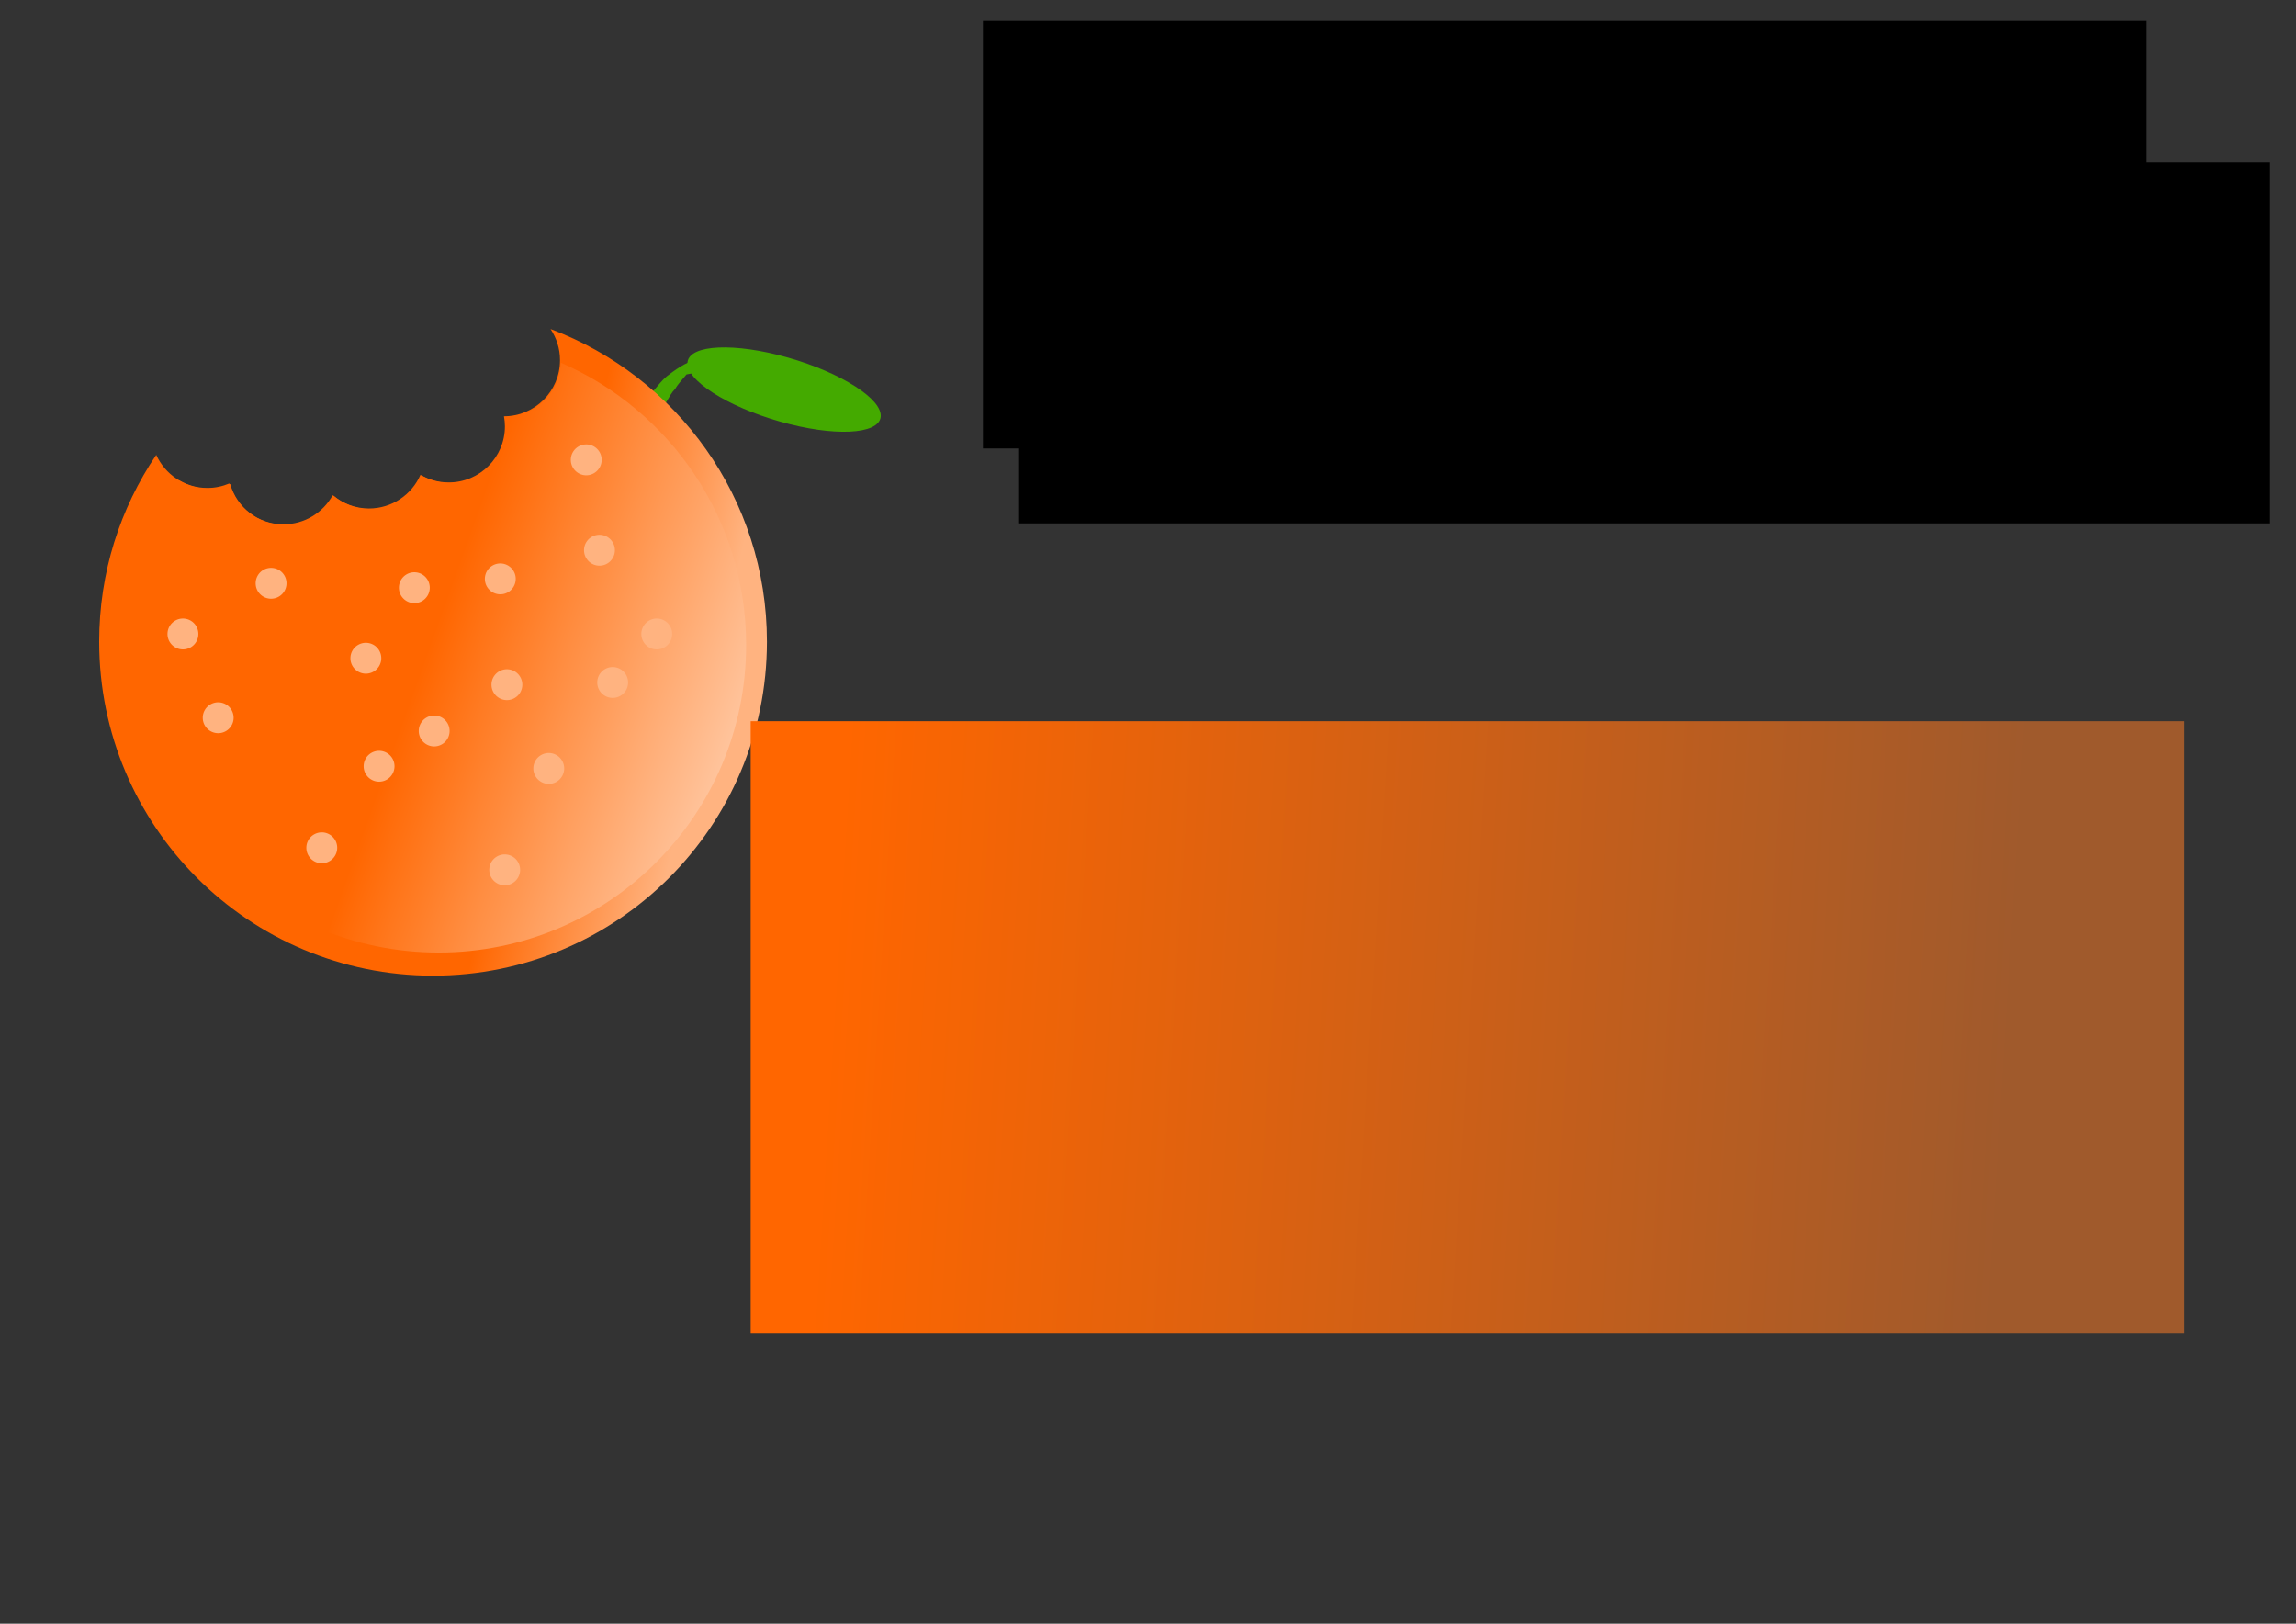 <?xml version="1.0" encoding="UTF-8" standalone="no"?>
<!-- Created with Inkscape (http://www.inkscape.org/) -->

<svg
   xmlns:dc="http://purl.org/dc/elements/1.1/"
   xmlns:cc="http://creativecommons.org/ns#"
   xmlns:rdf="http://www.w3.org/1999/02/22-rdf-syntax-ns#"
   xmlns:svg="http://www.w3.org/2000/svg"
   xmlns="http://www.w3.org/2000/svg"
   xmlns:xlink="http://www.w3.org/1999/xlink"
   xmlns:sodipodi="http://sodipodi.sourceforge.net/DTD/sodipodi-0.dtd"
   xmlns:inkscape="http://www.inkscape.org/namespaces/inkscape"
   width="1052.362"
   height="744.094"
   id="svg2"
   version="1.1"
   inkscape:version="0.48.4 r9939"
   sodipodi:docname="logo.svg"
   inkscape:export-filename="C:\wamp\www\skeesyfay\public\images\logo.png"
   inkscape:export-xdpi="90"
   inkscape:export-ydpi="90">
  <rect width="100%" height="100%" fill="#333333" stroke="none"/>
  <defs
     id="defs4">
    <linearGradient
       id="linearGradient3874">
      <stop
         style="stop-color:#ff6600;stop-opacity:1"
         offset="0"
         id="stop3876" />
      <stop
         style="stop-color:#ffe6d5;stop-opacity:1"
         offset="1"
         id="stop3878" />
    </linearGradient>
    <linearGradient
       id="linearGradient3095">
      <stop
         id="stop3097"
         offset="0"
         style="stop-color:#ff7f2a;stop-opacity:1" />
      <stop
         id="stop3099"
         offset="1"
         style="stop-color:#ffe6d5;stop-opacity:1" />
    </linearGradient>
    <linearGradient
       inkscape:collect="always"
       id="linearGradient3081">
      <stop
         style="stop-color:#ff6600;stop-opacity:1"
         offset="0"
         id="stop3083" />
      <stop
         style="stop-color:#a05a2c;stop-opacity:1"
         offset="1"
         id="stop3085" />
    </linearGradient>
    <linearGradient
       id="linearGradient4656">
      <stop
         style="stop-color:#000000;stop-opacity:1;"
         offset="0"
         id="stop4658" />
      <stop
         style="stop-color:#000000;stop-opacity:0;"
         offset="1"
         id="stop4660" />
    </linearGradient>
    <linearGradient
       inkscape:collect="always"
       id="linearGradient4250">
      <stop
         style="stop-color:#44aa00;stop-opacity:1;"
         offset="0"
         id="stop4252" />
      <stop
         style="stop-color:#44aa00;stop-opacity:0;"
         offset="1"
         id="stop4254" />
    </linearGradient>
    <linearGradient
       id="linearGradient3847">
      <stop
         style="stop-color:#ff6600;stop-opacity:1"
         offset="0"
         id="stop3849" />
      <stop
         style="stop-color:#ffb380;stop-opacity:1"
         offset="1"
         id="stop3851" />
    </linearGradient>
    <linearGradient
       id="linearGradient3771">
      <stop
         style="stop-color:#ffb380;stop-opacity:1"
         offset="0"
         id="stop3773" />
      <stop
         style="stop-color:#ff6600;stop-opacity:1"
         offset="1"
         id="stop3775" />
    </linearGradient>
    <linearGradient
       inkscape:collect="always"
       xlink:href="#linearGradient3771-8"
       id="linearGradient3777-6"
       x1="519.218"
       y1="555.367"
       x2="207.081"
       y2="534.154"
       gradientUnits="userSpaceOnUse" />
    <linearGradient
       inkscape:collect="always"
       id="linearGradient3771-8">
      <stop
         style="stop-color:#ffb380;stop-opacity:1"
         offset="0"
         id="stop3773-8" />
      <stop
         style="stop-color:#ff6600;stop-opacity:1"
         offset="1"
         id="stop3775-2" />
    </linearGradient>
    <radialGradient
       inkscape:collect="always"
       xlink:href="#linearGradient3779-7"
       id="radialGradient3787-7"
       cx="372.241"
       cy="545.771"
       fx="372.241"
       fy="545.771"
       r="153.538"
       gradientUnits="userSpaceOnUse" />
    <linearGradient
       inkscape:collect="always"
       id="linearGradient3779-7">
      <stop
         style="stop-color:#000000;stop-opacity:1;"
         offset="0"
         id="stop3781-1" />
      <stop
         style="stop-color:#000000;stop-opacity:0;"
         offset="1"
         id="stop3783-2" />
    </linearGradient>
    <linearGradient
       inkscape:collect="always"
       xlink:href="#linearGradient3874"
       id="linearGradient4646"
       gradientUnits="userSpaceOnUse"
       gradientTransform="matrix(0.921,0,0,0.921,20.802,342.77)"
       x1="134.249"
       y1="442.677"
       x2="337.527"
       y2="515.334" />
    <linearGradient
       inkscape:collect="always"
       xlink:href="#linearGradient3771"
       id="linearGradient4648"
       gradientUnits="userSpaceOnUse"
       gradientTransform="translate(-11.112,298.166)"
       x1="283.625"
       y1="552.077"
       x2="207.081"
       y2="534.154" />
    <linearGradient
       inkscape:collect="always"
       xlink:href="#linearGradient4250"
       id="linearGradient4669"
       gradientUnits="userSpaceOnUse"
       gradientTransform="matrix(1.128,0,0,1.128,-15.142,481.949)"
       x1="439.855"
       y1="197.849"
       x2="700.549"
       y2="277.58" />
    <linearGradient
       inkscape:collect="always"
       xlink:href="#linearGradient3095"
       id="linearGradient3087"
       x1="532.318"
       y1="372.435"
       x2="715.379"
       y2="383.727"
       gradientUnits="userSpaceOnUse"
       gradientTransform="translate(0.342,6.159)" />
    <linearGradient
       inkscape:collect="always"
       xlink:href="#linearGradient3081"
       id="linearGradient3089"
       gradientUnits="userSpaceOnUse"
       x1="532.318"
       y1="372.435"
       x2="715.379"
       y2="383.727"
       gradientTransform="translate(0.342,6.159)" />
    <linearGradient
       inkscape:collect="always"
       xlink:href="#linearGradient3081"
       id="linearGradient3091"
       gradientUnits="userSpaceOnUse"
       x1="532.318"
       y1="372.435"
       x2="715.379"
       y2="383.727"
       gradientTransform="translate(0.342,6.159)" />
    <linearGradient
       inkscape:collect="always"
       xlink:href="#linearGradient3081"
       id="linearGradient3093"
       gradientUnits="userSpaceOnUse"
       x1="532.318"
       y1="372.435"
       x2="715.379"
       y2="383.727"
       gradientTransform="translate(0.342,6.159)" />
  </defs>
  <sodipodi:namedview
     id="base"
     pagecolor="#ffffff"
     bordercolor="#666666"
     borderopacity="1.0"
     inkscape:pageopacity="0.0"
     inkscape:pageshadow="2"
     inkscape:zoom="0.7"
     inkscape:cx="675.66402"
     inkscape:cy="437.57875"
     inkscape:document-units="px"
     inkscape:current-layer="layer1"
     showgrid="false"
     inkscape:window-width="1920"
     inkscape:window-height="1138"
     inkscape:window-x="1272"
     inkscape:window-y="-8"
     inkscape:window-maximized="1" />
  <g
     inkscape:label="Calque 1"
     inkscape:groupmode="layer"
     id="layer1"
     transform="translate(0,-308.268)">
    <path
       style="fill:#44aa00;fill-opacity:1;stroke:none"
       id="path4228"
       d="m 288.008,506.135 c 1.355,-2.717 2.4,-5.558 3.999,-8.146 1.203,-1.893 2.29,-3.839 3.618,-5.65 1.366,-1.809 2.739,-3.598 4.191,-5.343 1.855,-2.112 3.537,-4.381 5.696,-6.195 6.944,-5.4 9.848,-6.646 15.866,-8.66 1.017,-0.34 2.046,-0.534 3.056,-0.899 1.335,-0.406 2.733,-0.514 4.111,-0.682 0,0 -11.925,8.928 -11.925,8.928 l 0,0 c -1.359,0.227 -2.72,0.454 -4.021,0.93 -5.741,1.637 -15.269,6.854 6.811,-5.115 -2.418,1.488 -4.014,3.748 -5.86,5.86 -1.45,1.732 -2.964,3.386 -4.117,5.329 -1.595,1.6 -2.588,3.605 -3.756,5.515 -1.747,2.436 -2.833,5.138 -4.041,7.866 0,0 -13.628,6.263 -13.628,6.263 z"
       inkscape:connector-curvature="0"
       inkscape:export-filename="C:\wamp\www\skeesyfay\public\images\logo.png"
       inkscape:export-xdpi="90"
       inkscape:export-ydpi="90" />
    <path
       style="fill:url(#linearGradient4669);fill-opacity:1;stroke:none"
       d="m 361.145,472.125 c -24.453,-6.941 -45.061,-6.012 -46.033,2.099 -0.972,8.111 18.061,20.325 42.514,27.266 24.453,6.941 45.065,5.98 46.037,-2.131 0.972,-8.111 -18.065,-20.293 -42.518,-27.234 z"
       id="path4173-5"
       inkscape:connector-curvature="0"
       inkscape:export-filename="C:\wamp\www\skeesyfay\public\images\logo.png"
       inkscape:export-xdpi="90"
       inkscape:export-ydpi="90" />
    <path
       style="fill:url(#linearGradient4648);fill-opacity:1;fill-rule:evenodd;stroke:none;stroke-opacity:1"
       d="m 252.334,459.045 c 2.727,4.085 4.344,8.97 4.344,14.25 0,14.205 -11.49,25.716 -25.688,25.75 0.265,1.481 0.438,3.006 0.438,4.562 0,14.226 -11.524,25.75 -25.75,25.75 -4.722,0 -9.163,-1.251 -12.969,-3.469 -3.985,9.073 -13.049,15.406 -23.594,15.406 -6.343,0 -12.136,-2.292 -16.625,-6.094 -4.382,7.962 -12.863,13.344 -22.594,13.344 -11.788,0 -21.721,-7.911 -24.781,-18.719 -3.092,1.314 -6.491,2.062 -10.062,2.062 -10.445,0 -19.397,-6.224 -23.438,-15.156 -16.516,24.432 -26.156,53.883 -26.156,85.594 0,84.521 68.511,153.062 153.031,153.062 84.521,0 153.031,-68.542 153.031,-153.062 0,-65.572 -41.23,-121.494 -99.188,-143.281 z"
       id="path2985"
       inkscape:connector-curvature="0"
       inkscape:export-filename="C:\wamp\www\skeesyfay\public\images\logo.png"
       inkscape:export-xdpi="90"
       inkscape:export-ydpi="90" />
    <path
       style="fill:url(#linearGradient4646);fill-opacity:1;fill-rule:evenodd;stroke:none"
       d="m 257.053,474.483 c -0.497,13.766 -11.776,24.779 -25.656,24.812 0.265,1.481 0.438,3.006 0.438,4.562 0,14.226 -11.524,25.75 -25.75,25.75 -4.722,0 -9.163,-1.251 -12.969,-3.469 -3.985,9.073 -13.049,15.406 -23.594,15.406 -6.343,0 -12.136,-2.292 -16.625,-6.094 -4.382,7.962 -12.863,13.344 -22.594,13.344 -11.788,0 -21.721,-7.911 -24.781,-18.719 -3.092,1.314 -6.491,2.062 -10.062,2.062 -4.945,0 -9.547,-1.398 -13.469,-3.812 -13.884,21.833 -21.938,47.741 -21.938,75.531 0,77.848 63.121,140.938 140.969,140.938 77.848,0 140.969,-63.09 140.969,-140.938 0,-57.937 -34.967,-107.705 -84.938,-129.375 z"
       id="path2985-6"
       inkscape:connector-curvature="0"
       inkscape:export-filename="C:\wamp\www\skeesyfay\public\images\logo.png"
       inkscape:export-xdpi="90"
       inkscape:export-ydpi="90" />
    <path
       sodipodi:type="arc"
       style="fill:#ffb380;fill-opacity:1;stroke:none"
       id="path4049"
       sodipodi:cx="205.06097"
       sodipodi:cy="819.01697"
       sodipodi:rx="7.0710678"
       sodipodi:ry="7.0710678"
       d="m 212.132,819.017 a 7.071,7.071 0 1 1 -14.142,0 7.071,7.071 0 1 1 14.142,0 z"
       transform="translate(63.64,-300.015)"
       inkscape:export-filename="C:\wamp\www\skeesyfay\public\images\logo.png"
       inkscape:export-xdpi="90"
       inkscape:export-ydpi="90" />
    <path
       sodipodi:type="arc"
       style="fill:#ffb380;fill-opacity:1;stroke:none"
       id="path4049-9"
       sodipodi:cx="205.06097"
       sodipodi:cy="819.01697"
       sodipodi:rx="7.0710678"
       sodipodi:ry="7.0710678"
       d="m 212.132,819.017 a 7.071,7.071 0 1 1 -14.142,0 7.071,7.071 0 1 1 14.142,0 z"
       transform="translate(69.701,-258.599)"
       inkscape:export-filename="C:\wamp\www\skeesyfay\public\images\logo.png"
       inkscape:export-xdpi="90"
       inkscape:export-ydpi="90" />
    <path
       sodipodi:type="arc"
       style="fill:#ffb380;fill-opacity:1;stroke:none"
       id="path4049-8"
       sodipodi:cx="205.06097"
       sodipodi:cy="819.01697"
       sodipodi:rx="7.0710678"
       sodipodi:ry="7.0710678"
       d="m 212.132,819.017 a 7.071,7.071 0 1 1 -14.142,0 7.071,7.071 0 1 1 14.142,0 z"
       transform="translate(75.761,-197.99)"
       inkscape:export-filename="C:\wamp\www\skeesyfay\public\images\logo.png"
       inkscape:export-xdpi="90"
       inkscape:export-ydpi="90" />
    <path
       sodipodi:type="arc"
       style="fill:#ffb380;fill-opacity:1;stroke:none"
       id="path4049-2"
       sodipodi:cx="205.06097"
       sodipodi:cy="819.01697"
       sodipodi:rx="7.0710678"
       sodipodi:ry="7.0710678"
       d="m 212.132,819.017 a 7.071,7.071 0 1 1 -14.142,0 7.071,7.071 0 1 1 14.142,0 z"
       transform="translate(24.244,-245.467)"
       inkscape:export-filename="C:\wamp\www\skeesyfay\public\images\logo.png"
       inkscape:export-xdpi="90"
       inkscape:export-ydpi="90" />
    <path
       sodipodi:type="arc"
       style="fill:#ffb380;fill-opacity:1;stroke:none"
       id="path4049-4"
       sodipodi:cx="205.06097"
       sodipodi:cy="819.01697"
       sodipodi:rx="7.0710678"
       sodipodi:ry="7.0710678"
       d="m 212.132,819.017 a 7.071,7.071 0 1 1 -14.142,0 7.071,7.071 0 1 1 14.142,0 z"
       transform="translate(27.274,-196.98)"
       inkscape:export-filename="C:\wamp\www\skeesyfay\public\images\logo.png"
       inkscape:export-xdpi="90"
       inkscape:export-ydpi="90" />
    <path
       sodipodi:type="arc"
       style="fill:#ffb380;fill-opacity:1;stroke:none"
       id="path4049-5"
       sodipodi:cx="205.06097"
       sodipodi:cy="819.01697"
       sodipodi:rx="7.0710678"
       sodipodi:ry="7.0710678"
       d="m 212.132,819.017 a 7.071,7.071 0 1 1 -14.142,0 7.071,7.071 0 1 1 14.142,0 z"
       transform="translate(-15.152,-241.426)"
       inkscape:export-filename="C:\wamp\www\skeesyfay\public\images\logo.png"
       inkscape:export-xdpi="90"
       inkscape:export-ydpi="90" />
    <path
       sodipodi:type="arc"
       style="fill:#ffb380;fill-opacity:1;stroke:none"
       id="path4049-29"
       sodipodi:cx="205.06097"
       sodipodi:cy="819.01697"
       sodipodi:rx="7.0710678"
       sodipodi:ry="7.0710678"
       d="m 212.132,819.017 a 7.071,7.071 0 1 1 -14.142,0 7.071,7.071 0 1 1 14.142,0 z"
       transform="translate(-80.812,-243.447)"
       inkscape:export-filename="C:\wamp\www\skeesyfay\public\images\logo.png"
       inkscape:export-xdpi="90"
       inkscape:export-ydpi="90" />
    <path
       sodipodi:type="arc"
       style="fill:#ffb380;fill-opacity:1;stroke:none"
       id="path4049-98"
       sodipodi:cx="205.06097"
       sodipodi:cy="819.01697"
       sodipodi:rx="7.0710678"
       sodipodi:ry="7.0710678"
       d="m 212.132,819.017 a 7.071,7.071 0 1 1 -14.142,0 7.071,7.071 0 1 1 14.142,0 z"
       transform="translate(-31.315,-159.604)"
       inkscape:export-filename="C:\wamp\www\skeesyfay\public\images\logo.png"
       inkscape:export-xdpi="90"
       inkscape:export-ydpi="90" />
    <path
       sodipodi:type="arc"
       style="fill:#ffb380;fill-opacity:1;stroke:none"
       id="path4049-3"
       sodipodi:cx="205.06097"
       sodipodi:cy="819.01697"
       sodipodi:rx="7.0710678"
       sodipodi:ry="7.0710678"
       d="m 212.132,819.017 a 7.071,7.071 0 1 1 -14.142,0 7.071,7.071 0 1 1 14.142,0 z"
       transform="translate(46.467,-158.594)"
       inkscape:export-filename="C:\wamp\www\skeesyfay\public\images\logo.png"
       inkscape:export-xdpi="90"
       inkscape:export-ydpi="90" />
    <path
       sodipodi:type="arc"
       style="fill:#ffb380;fill-opacity:1;stroke:none"
       id="path4049-86"
       sodipodi:cx="205.06097"
       sodipodi:cy="819.01697"
       sodipodi:rx="7.0710678"
       sodipodi:ry="7.0710678"
       d="m 212.132,819.017 a 7.071,7.071 0 1 1 -14.142,0 7.071,7.071 0 1 1 14.142,0 z"
       transform="translate(-37.376,-209.102)"
       inkscape:export-filename="C:\wamp\www\skeesyfay\public\images\logo.png"
       inkscape:export-xdpi="90"
       inkscape:export-ydpi="90" />
    <path
       sodipodi:type="arc"
       style="fill:#ffb380;fill-opacity:1;stroke:none"
       id="path4049-986"
       sodipodi:cx="205.06097"
       sodipodi:cy="819.01697"
       sodipodi:rx="7.0710678"
       sodipodi:ry="7.0710678"
       d="m 212.132,819.017 a 7.071,7.071 0 1 1 -14.142,0 7.071,7.071 0 1 1 14.142,0 z"
       transform="translate(-105.056,-181.827)"
       inkscape:export-filename="C:\wamp\www\skeesyfay\public\images\logo.png"
       inkscape:export-xdpi="90"
       inkscape:export-ydpi="90" />
    <path
       sodipodi:type="arc"
       style="fill:#ffb380;fill-opacity:1;stroke:none"
       id="path4049-6"
       sodipodi:cx="205.06097"
       sodipodi:cy="819.01697"
       sodipodi:rx="7.0710678"
       sodipodi:ry="7.0710678"
       d="m 212.132,819.017 a 7.071,7.071 0 1 1 -14.142,0 7.071,7.071 0 1 1 14.142,0 z"
       transform="translate(-57.579,-122.228)"
       inkscape:export-filename="C:\wamp\www\skeesyfay\public\images\logo.png"
       inkscape:export-xdpi="90"
       inkscape:export-ydpi="90" />
    <path
       sodipodi:type="arc"
       style="fill:#ffb380;fill-opacity:1;stroke:none"
       id="path4049-23"
       sodipodi:cx="205.06097"
       sodipodi:cy="819.01697"
       sodipodi:rx="7.0710678"
       sodipodi:ry="7.0710678"
       d="m 212.132,819.017 a 7.071,7.071 0 1 1 -14.142,0 7.071,7.071 0 1 1 14.142,0 z"
       transform="translate(26.264,-112.127)"
       inkscape:export-filename="C:\wamp\www\skeesyfay\public\images\logo.png"
       inkscape:export-xdpi="90"
       inkscape:export-ydpi="90" />
    <path
       sodipodi:type="arc"
       style="fill:#ffb380;fill-opacity:1;stroke:none"
       id="path4049-82"
       sodipodi:cx="205.06097"
       sodipodi:cy="819.01697"
       sodipodi:rx="7.0710678"
       sodipodi:ry="7.0710678"
       d="m 212.132,819.017 a 7.071,7.071 0 1 1 -14.142,0 7.071,7.071 0 1 1 14.142,0 z"
       transform="translate(-6.061,-175.767)"
       inkscape:export-filename="C:\wamp\www\skeesyfay\public\images\logo.png"
       inkscape:export-xdpi="90"
       inkscape:export-ydpi="90" />
    <path
       sodipodi:type="arc"
       style="fill:#ffb380;fill-opacity:1;stroke:none"
       id="path4049-62"
       sodipodi:cx="205.06097"
       sodipodi:cy="819.01697"
       sodipodi:rx="7.0710678"
       sodipodi:ry="7.0710678"
       d="m 212.132,819.017 a 7.071,7.071 0 1 1 -14.142,0 7.071,7.071 0 1 1 14.142,0 z"
       transform="translate(95.964,-220.213)"
       inkscape:export-filename="C:\wamp\www\skeesyfay\public\images\logo.png"
       inkscape:export-xdpi="90"
       inkscape:export-ydpi="90" />
    <path
       sodipodi:type="arc"
       style="fill:#ffb380;fill-opacity:1;stroke:none"
       id="path4049-7"
       sodipodi:cx="205.06097"
       sodipodi:cy="819.01697"
       sodipodi:rx="7.0710678"
       sodipodi:ry="7.0710678"
       d="m 212.132,819.017 a 7.071,7.071 0 1 1 -14.142,0 7.071,7.071 0 1 1 14.142,0 z"
       transform="translate(-121.218,-220.213)"
       inkscape:export-filename="C:\wamp\www\skeesyfay\public\images\logo.png"
       inkscape:export-xdpi="90"
       inkscape:export-ydpi="90" />
    <flowRoot
       xml:space="preserve"
       id="flowRoot4671"
       style="fill:black;stroke:none;stroke-opacity:1;stroke-width:1px;stroke-linejoin:miter;stroke-linecap:butt;fill-opacity:1;font-family:Sans;font-style:normal;font-weight:normal;font-size:40px;line-height:125%;letter-spacing:0px;word-spacing:0px"><flowRegion
         id="flowRegion4673"><rect
           id="rect4675"
           width="573.767"
           height="165.665"
           x="466.69"
           y="382.46" /></flowRegion><flowPara
         id="flowPara4677" /></flowRoot>    <flowRoot
       xml:space="preserve"
       id="flowRoot3039"
       style="fill:black;stroke:none;stroke-opacity:1;stroke-width:1px;stroke-linejoin:miter;stroke-linecap:butt;fill-opacity:1;font-family:appleberry;font-style:normal;font-weight:normal;font-size:40px;line-height:125%;letter-spacing:0px;word-spacing:0px;-inkscape-font-specification:appleberry;font-stretch:normal;font-variant:normal"><flowRegion
         id="flowRegion3041"><rect
           id="rect3043"
           width="533.361"
           height="195.97"
           x="450.528"
           y="317.81"
           style="-inkscape-font-specification:appleberry;font-family:appleberry;font-weight:normal;font-style:normal;font-stretch:normal;font-variant:normal" /></flowRegion><flowPara
         id="flowPara3045"></flowPara></flowRoot>    <flowRoot
       xml:space="preserve"
       id="flowRoot3051"
       style="font-size:40px;font-style:normal;font-weight:normal;line-height:125%;letter-spacing:0px;word-spacing:0px;fill:url(#linearGradient3087);fill-opacity:1;stroke:none;font-family:Sans"
       transform="matrix(2.952,0,0,2.952,-1188.66,-406.753)"><flowRegion
         id="flowRegion3053"
         style="fill:url(#linearGradient3091);fill-opacity:1"><rect
           id="rect3055"
           width="222.559"
           height="94.983"
           x="519.218"
           y="354.176"
           style="fill:url(#linearGradient3089);fill-opacity:1" /></flowRegion><flowPara
         id="flowPara3057"
         style="font-style:normal;font-variant:normal;font-weight:normal;font-stretch:normal;fill:url(#linearGradient3093);fill-opacity:1;font-family:appleberry;-inkscape-font-specification:appleberry">SkeasyFay</flowPara></flowRoot>  </g>
  <g
     inkscape:groupmode="layer"
     id="layer2"
     inkscape:label="Calque"
     transform="translate(0,-308.268)" />
</svg>
